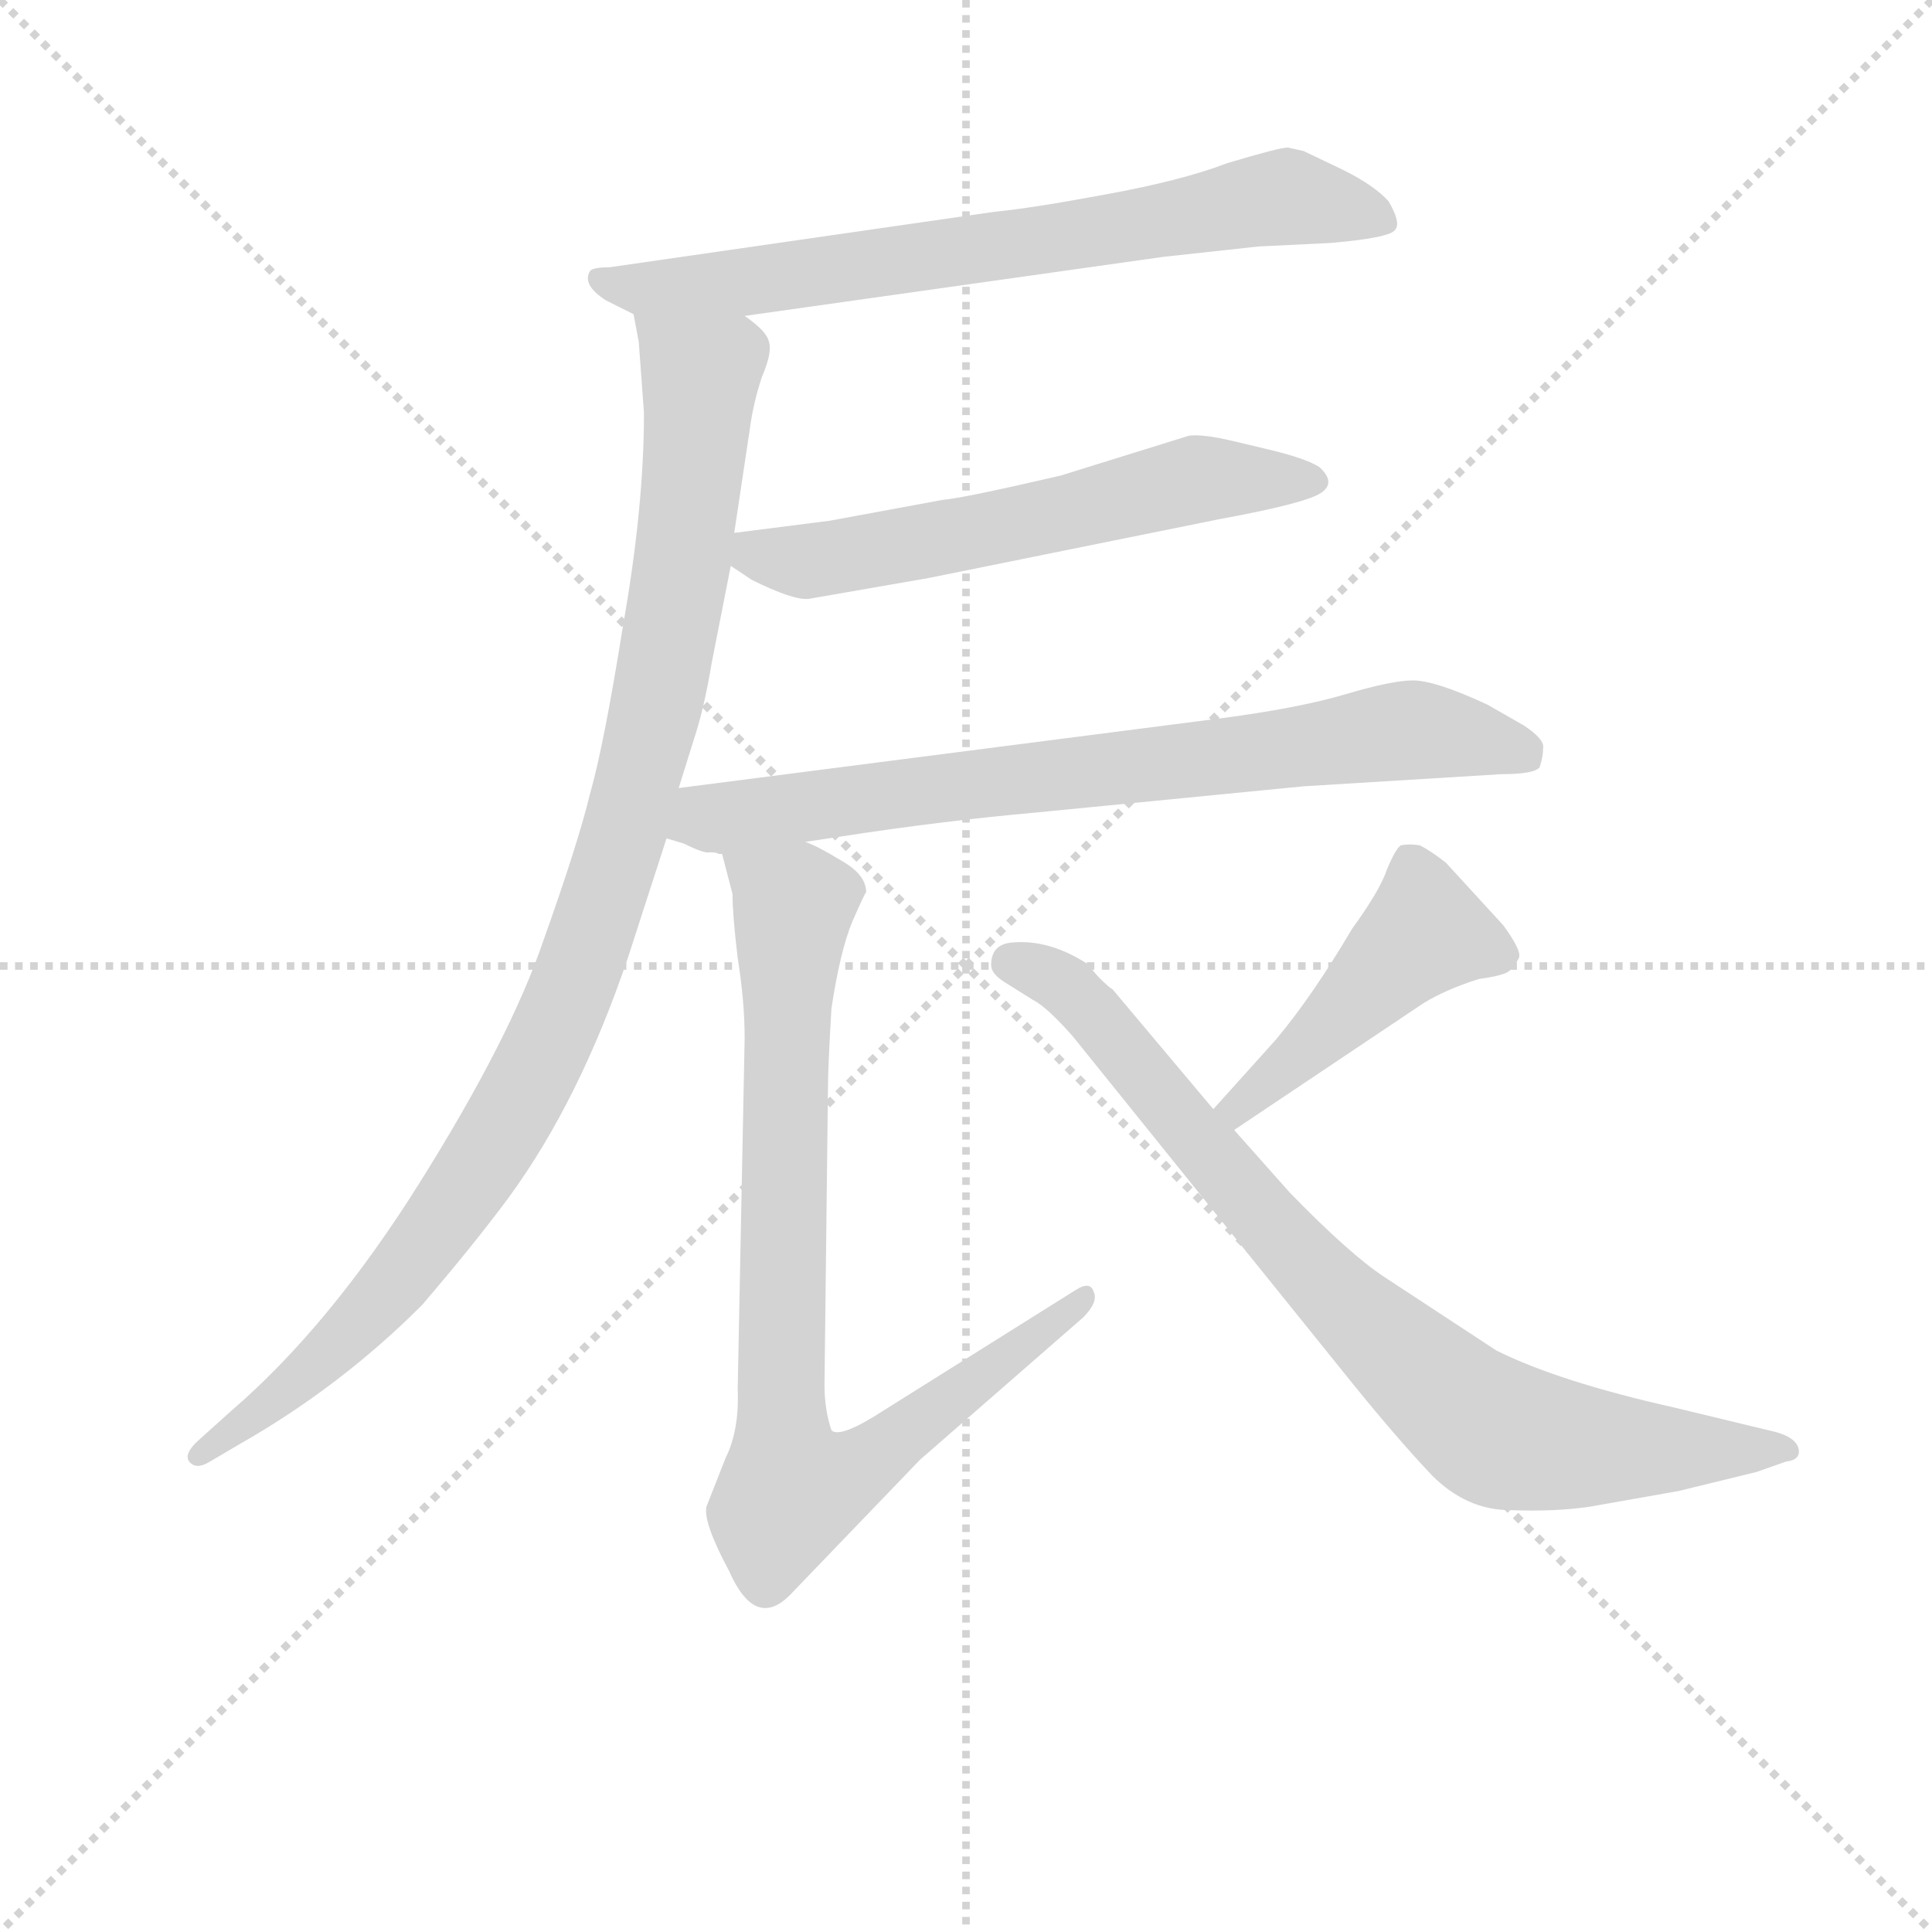 <svg version="1.1" viewBox="0 0 1024 1024" xmlns="http://www.w3.org/2000/svg">
  <g stroke="lightgray" stroke-dasharray="1,1" stroke-width="1" transform="scale(4, 4)">
    <line x1="0" y1="0" x2="256" y2="256"></line>
    <line x1="256" y1="0" x2="0" y2="256"></line>
    <line x1="128" y1="0" x2="128" y2="256"></line>
    <line x1="0" y1="128" x2="256" y2="128"></line>
  </g>
<g transform="scale(0.92, -0.92) translate(60, -900)">
   <style type="text/css">
    @keyframes keyframes0 {
      from {
       stroke: blue;
       stroke-dashoffset: 715;
       stroke-width: 128;
       }
       70% {
       animation-timing-function: step-end;
       stroke: blue;
       stroke-dashoffset: 0;
       stroke-width: 128;
       }
       to {
       stroke: black;
       stroke-width: 1024;
       }
       }
       #make-me-a-hanzi-animation-0 {
         animation: keyframes0 0.832s both;
         animation-delay: 0s;
         animation-timing-function: linear;
       }
    @keyframes keyframes1 {
      from {
       stroke: blue;
       stroke-dashoffset: 1014;
       stroke-width: 128;
       }
       77% {
       animation-timing-function: step-end;
       stroke: blue;
       stroke-dashoffset: 0;
       stroke-width: 128;
       }
       to {
       stroke: black;
       stroke-width: 1024;
       }
       }
       #make-me-a-hanzi-animation-1 {
         animation: keyframes1 1.075s both;
         animation-delay: 0.832s;
         animation-timing-function: linear;
       }
    @keyframes keyframes2 {
      from {
       stroke: blue;
       stroke-dashoffset: 588;
       stroke-width: 128;
       }
       66% {
       animation-timing-function: step-end;
       stroke: blue;
       stroke-dashoffset: 0;
       stroke-width: 128;
       }
       to {
       stroke: black;
       stroke-width: 1024;
       }
       }
       #make-me-a-hanzi-animation-2 {
         animation: keyframes2 0.729s both;
         animation-delay: 1.907s;
         animation-timing-function: linear;
       }
    @keyframes keyframes3 {
      from {
       stroke: blue;
       stroke-dashoffset: 751;
       stroke-width: 128;
       }
       71% {
       animation-timing-function: step-end;
       stroke: blue;
       stroke-dashoffset: 0;
       stroke-width: 128;
       }
       to {
       stroke: black;
       stroke-width: 1024;
       }
       }
       #make-me-a-hanzi-animation-3 {
         animation: keyframes3 0.861s both;
         animation-delay: 2.636s;
         animation-timing-function: linear;
       }
    @keyframes keyframes4 {
      from {
       stroke: blue;
       stroke-dashoffset: 839;
       stroke-width: 128;
       }
       73% {
       animation-timing-function: step-end;
       stroke: blue;
       stroke-dashoffset: 0;
       stroke-width: 128;
       }
       to {
       stroke: black;
       stroke-width: 1024;
       }
       }
       #make-me-a-hanzi-animation-4 {
         animation: keyframes4 0.933s both;
         animation-delay: 3.497s;
         animation-timing-function: linear;
       }
    @keyframes keyframes5 {
      from {
       stroke: blue;
       stroke-dashoffset: 455;
       stroke-width: 128;
       }
       60% {
       animation-timing-function: step-end;
       stroke: blue;
       stroke-dashoffset: 0;
       stroke-width: 128;
       }
       to {
       stroke: black;
       stroke-width: 1024;
       }
       }
       #make-me-a-hanzi-animation-5 {
         animation: keyframes5 0.62s both;
         animation-delay: 4.43s;
         animation-timing-function: linear;
       }
    @keyframes keyframes6 {
      from {
       stroke: blue;
       stroke-dashoffset: 813;
       stroke-width: 128;
       }
       73% {
       animation-timing-function: step-end;
       stroke: blue;
       stroke-dashoffset: 0;
       stroke-width: 128;
       }
       to {
       stroke: black;
       stroke-width: 1024;
       }
       }
       #make-me-a-hanzi-animation-6 {
         animation: keyframes6 0.912s both;
         animation-delay: 5.05s;
         animation-timing-function: linear;
       }
</style>
<path d="M 369.0 718.0 L 610.0 752.0 L 665.0 758.0 L 706.0 760.0 Q 742.0 763.0 744.0 768.0 Q 747.0 772.0 740.0 784.0 Q 732.0 793.0 714.0 802.0 L 691.0 813.0 L 682.0 815.0 Q 677.0 815.0 647.0 806.0 Q 621.0 796.0 577.0 788.0 Q 534.0 780.0 513.0 778.0 L 291.0 746.0 Q 282.0 746.0 280.0 744.0 Q 275.0 736.0 289.0 727.0 L 305.0 719.0 L 369.0 718.0 Z" fill="lightgray"></path> 
<path d="M 363.0 593.0 L 372.0 653.0 Q 374.0 668.0 379.0 683.0 Q 385.0 697.0 383.0 703.0 Q 382.0 709.0 369.0 718.0 C 350.0 741.0 300.0 749.0 305.0 719.0 L 308.0 703.0 L 311.0 662.0 Q 311.0 608.0 299.0 540.0 Q 288.0 471.0 280.0 443.0 Q 273.0 414.0 253.0 358.0 Q 234.0 302.0 182.0 219.0 Q 130.0 136.0 73.0 87.0 L 53.0 69.0 Q 46.0 62.0 49.0 58.0 Q 53.0 53.0 61.0 58.0 L 78.0 68.0 Q 136.0 101.0 183.0 148.0 Q 213.0 183.0 233.0 210.0 Q 274.0 266.0 302.0 349.0 L 324.0 417.0 L 331.0 446.0 L 341.0 478.0 Q 346.0 494.0 350.0 518.0 L 361.0 574.0 L 363.0 593.0 Z" fill="lightgray"></path> 
<path d="M 418.0 600.0 L 363.0 593.0 C 337.0 590.0 337.0 590.0 361.0 574.0 L 373.0 566.0 Q 397.0 554.0 406.0 555.0 L 475.0 567.0 L 643.0 601.0 Q 692.0 610.0 701.0 616.0 Q 710.0 622.0 700.0 631.0 Q 692.0 636.0 671.0 641.0 L 650.0 646.0 Q 633.0 650.0 625.0 649.0 L 551.0 626.0 Q 495.0 613.0 483.0 612.0 L 418.0 600.0 Z" fill="lightgray"></path> 
<path d="M 324.0 417.0 L 334.0 414.0 Q 346.0 408.0 349.0 409.0 Q 353.0 409.0 354.0 408.0 L 356.0 408.0 L 404.0 415.0 L 424.0 418.0 Q 482.0 427.0 538.0 432.0 L 691.0 447.0 L 805.0 454.0 Q 824.0 454.0 827.0 458.0 Q 829.0 464.0 829.0 469.0 Q 830.0 474.0 818.0 482.0 L 797.0 494.0 Q 767.0 508.0 754.0 508.0 Q 742.0 508.0 715.0 500.0 Q 688.0 492.0 642.0 486.0 L 331.0 446.0 C 301.0 442.0 296.0 427.0 324.0 417.0 Z" fill="lightgray"></path> 
<path d="M 356.0 408.0 L 362.0 385.0 Q 362.0 373.0 365.0 348.0 Q 369.0 323.0 369.0 302.0 L 365.0 100.0 Q 366.0 76.0 358.0 60.0 L 347.0 32.0 Q 345.0 23.0 360.0 -5.0 Q 375.0 -39.0 395.0 -19.0 L 470.0 59.0 L 564.0 141.0 Q 573.0 150.0 570.0 156.0 Q 568.0 162.0 560.0 157.0 L 450.0 88.0 Q 424.0 71.0 419.0 76.0 Q 415.0 88.0 415.0 102.0 L 417.0 273.0 Q 417.0 285.0 419.0 319.0 Q 424.0 352.0 431.0 369.0 Q 438.0 385.0 439.0 386.0 Q 439.0 396.0 425.0 404.0 Q 412.0 412.0 404.0 415.0 C 377.0 429.0 348.0 437.0 356.0 408.0 Z" fill="lightgray"></path> 
<path d="M 651.0 249.0 L 760.0 322.0 Q 773.0 330.0 792.0 336.0 Q 807.0 338.0 810.0 341.0 Q 813.0 344.0 815.0 348.0 Q 817.0 352.0 806.0 367.0 L 773.0 403.0 Q 764.0 410.0 758.0 413.0 Q 752.0 414.0 747.0 413.0 Q 744.0 411.0 739.0 399.0 Q 735.0 387.0 719.0 365.0 Q 696.0 326.0 675.0 301.0 L 639.0 261.0 C 619.0 239.0 626.0 232.0 651.0 249.0 Z" fill="lightgray"></path> 
<path d="M 511.0 344.0 Q 511.0 339.0 519.0 334.0 L 535.0 324.0 Q 543.0 320.0 558.0 303.0 L 720.0 102.0 Q 746.0 70.0 765.0 50.0 Q 785.0 30.0 810.0 30.0 Q 836.0 29.0 856.0 32.0 L 907.0 41.0 L 952.0 52.0 L 969.0 58.0 Q 978.0 59.0 976.0 66.0 Q 974.0 72.0 963.0 75.0 L 905.0 89.0 Q 838.0 104.0 802.0 122.0 L 738.0 164.0 Q 718.0 177.0 683.0 213.0 L 651.0 249.0 L 639.0 261.0 L 581.0 330.0 Q 579.0 331.0 573.0 337.0 L 566.0 345.0 Q 544.0 359.0 523.0 357.0 Q 511.0 356.0 511.0 344.0 Z" fill="lightgray"></path> 
      <clipPath id="make-me-a-hanzi-clip-0">
      <path d="M 369.0 718.0 L 610.0 752.0 L 665.0 758.0 L 706.0 760.0 Q 742.0 763.0 744.0 768.0 Q 747.0 772.0 740.0 784.0 Q 732.0 793.0 714.0 802.0 L 691.0 813.0 L 682.0 815.0 Q 677.0 815.0 647.0 806.0 Q 621.0 796.0 577.0 788.0 Q 534.0 780.0 513.0 778.0 L 291.0 746.0 Q 282.0 746.0 280.0 744.0 Q 275.0 736.0 289.0 727.0 L 305.0 719.0 L 369.0 718.0 Z" fill="lightgray"></path>
      </clipPath>
      <path clip-path="url(#make-me-a-hanzi-clip-0)" d="M 286.0 740.0 L 312.0 733.0 L 374.0 738.0 L 682.0 787.0 L 738.0 771.0 " fill="none" id="make-me-a-hanzi-animation-0" stroke-dasharray="587 1174" stroke-linecap="round"></path>

      <clipPath id="make-me-a-hanzi-clip-1">
      <path d="M 363.0 593.0 L 372.0 653.0 Q 374.0 668.0 379.0 683.0 Q 385.0 697.0 383.0 703.0 Q 382.0 709.0 369.0 718.0 C 350.0 741.0 300.0 749.0 305.0 719.0 L 308.0 703.0 L 311.0 662.0 Q 311.0 608.0 299.0 540.0 Q 288.0 471.0 280.0 443.0 Q 273.0 414.0 253.0 358.0 Q 234.0 302.0 182.0 219.0 Q 130.0 136.0 73.0 87.0 L 53.0 69.0 Q 46.0 62.0 49.0 58.0 Q 53.0 53.0 61.0 58.0 L 78.0 68.0 Q 136.0 101.0 183.0 148.0 Q 213.0 183.0 233.0 210.0 Q 274.0 266.0 302.0 349.0 L 324.0 417.0 L 331.0 446.0 L 341.0 478.0 Q 346.0 494.0 350.0 518.0 L 361.0 574.0 L 363.0 593.0 Z" fill="lightgray"></path>
      </clipPath>
      <path clip-path="url(#make-me-a-hanzi-clip-1)" d="M 311.0 716.0 L 344.0 684.0 L 339.0 620.0 L 323.0 515.0 L 277.0 349.0 L 232.0 252.0 L 174.0 168.0 L 114.0 106.0 L 55.0 62.0 " fill="none" id="make-me-a-hanzi-animation-1" stroke-dasharray="886 1772" stroke-linecap="round"></path>

      <clipPath id="make-me-a-hanzi-clip-2">
      <path d="M 418.0 600.0 L 363.0 593.0 C 337.0 590.0 337.0 590.0 361.0 574.0 L 373.0 566.0 Q 397.0 554.0 406.0 555.0 L 475.0 567.0 L 643.0 601.0 Q 692.0 610.0 701.0 616.0 Q 710.0 622.0 700.0 631.0 Q 692.0 636.0 671.0 641.0 L 650.0 646.0 Q 633.0 650.0 625.0 649.0 L 551.0 626.0 Q 495.0 613.0 483.0 612.0 L 418.0 600.0 Z" fill="lightgray"></path>
      </clipPath>
      <path clip-path="url(#make-me-a-hanzi-clip-2)" d="M 371.0 587.0 L 376.0 580.0 L 409.0 577.0 L 630.0 624.0 L 694.0 623.0 " fill="none" id="make-me-a-hanzi-animation-2" stroke-dasharray="460 920" stroke-linecap="round"></path>

      <clipPath id="make-me-a-hanzi-clip-3">
      <path d="M 324.0 417.0 L 334.0 414.0 Q 346.0 408.0 349.0 409.0 Q 353.0 409.0 354.0 408.0 L 356.0 408.0 L 404.0 415.0 L 424.0 418.0 Q 482.0 427.0 538.0 432.0 L 691.0 447.0 L 805.0 454.0 Q 824.0 454.0 827.0 458.0 Q 829.0 464.0 829.0 469.0 Q 830.0 474.0 818.0 482.0 L 797.0 494.0 Q 767.0 508.0 754.0 508.0 Q 742.0 508.0 715.0 500.0 Q 688.0 492.0 642.0 486.0 L 331.0 446.0 C 301.0 442.0 296.0 427.0 324.0 417.0 Z" fill="lightgray"></path>
      </clipPath>
      <path clip-path="url(#make-me-a-hanzi-clip-3)" d="M 331.0 423.0 L 743.0 479.0 L 779.0 477.0 L 820.0 465.0 " fill="none" id="make-me-a-hanzi-animation-3" stroke-dasharray="623 1246" stroke-linecap="round"></path>

      <clipPath id="make-me-a-hanzi-clip-4">
      <path d="M 356.0 408.0 L 362.0 385.0 Q 362.0 373.0 365.0 348.0 Q 369.0 323.0 369.0 302.0 L 365.0 100.0 Q 366.0 76.0 358.0 60.0 L 347.0 32.0 Q 345.0 23.0 360.0 -5.0 Q 375.0 -39.0 395.0 -19.0 L 470.0 59.0 L 564.0 141.0 Q 573.0 150.0 570.0 156.0 Q 568.0 162.0 560.0 157.0 L 450.0 88.0 Q 424.0 71.0 419.0 76.0 Q 415.0 88.0 415.0 102.0 L 417.0 273.0 Q 417.0 285.0 419.0 319.0 Q 424.0 352.0 431.0 369.0 Q 438.0 385.0 439.0 386.0 Q 439.0 396.0 425.0 404.0 Q 412.0 412.0 404.0 415.0 C 377.0 429.0 348.0 437.0 356.0 408.0 Z" fill="lightgray"></path>
      </clipPath>
      <path clip-path="url(#make-me-a-hanzi-clip-4)" d="M 363.0 404.0 L 397.0 376.0 L 390.0 154.0 L 395.0 42.0 L 439.0 57.0 L 565.0 153.0 " fill="none" id="make-me-a-hanzi-animation-4" stroke-dasharray="711 1422" stroke-linecap="round"></path>

      <clipPath id="make-me-a-hanzi-clip-5">
      <path d="M 651.0 249.0 L 760.0 322.0 Q 773.0 330.0 792.0 336.0 Q 807.0 338.0 810.0 341.0 Q 813.0 344.0 815.0 348.0 Q 817.0 352.0 806.0 367.0 L 773.0 403.0 Q 764.0 410.0 758.0 413.0 Q 752.0 414.0 747.0 413.0 Q 744.0 411.0 739.0 399.0 Q 735.0 387.0 719.0 365.0 Q 696.0 326.0 675.0 301.0 L 639.0 261.0 C 619.0 239.0 626.0 232.0 651.0 249.0 Z" fill="lightgray"></path>
      </clipPath>
      <path clip-path="url(#make-me-a-hanzi-clip-5)" d="M 805.0 350.0 L 760.0 362.0 L 686.0 289.0 L 653.0 262.0 L 647.0 263.0 " fill="none" id="make-me-a-hanzi-animation-5" stroke-dasharray="327 654" stroke-linecap="round"></path>

      <clipPath id="make-me-a-hanzi-clip-6">
      <path d="M 511.0 344.0 Q 511.0 339.0 519.0 334.0 L 535.0 324.0 Q 543.0 320.0 558.0 303.0 L 720.0 102.0 Q 746.0 70.0 765.0 50.0 Q 785.0 30.0 810.0 30.0 Q 836.0 29.0 856.0 32.0 L 907.0 41.0 L 952.0 52.0 L 969.0 58.0 Q 978.0 59.0 976.0 66.0 Q 974.0 72.0 963.0 75.0 L 905.0 89.0 Q 838.0 104.0 802.0 122.0 L 738.0 164.0 Q 718.0 177.0 683.0 213.0 L 651.0 249.0 L 639.0 261.0 L 581.0 330.0 Q 579.0 331.0 573.0 337.0 L 566.0 345.0 Q 544.0 359.0 523.0 357.0 Q 511.0 356.0 511.0 344.0 Z" fill="lightgray"></path>
      </clipPath>
      <path clip-path="url(#make-me-a-hanzi-clip-6)" d="M 523.0 345.0 L 557.0 330.0 L 694.0 169.0 L 797.0 78.0 L 857.0 66.0 L 967.0 67.0 " fill="none" id="make-me-a-hanzi-animation-6" stroke-dasharray="685 1370" stroke-linecap="round"></path>

</g>
</svg>

